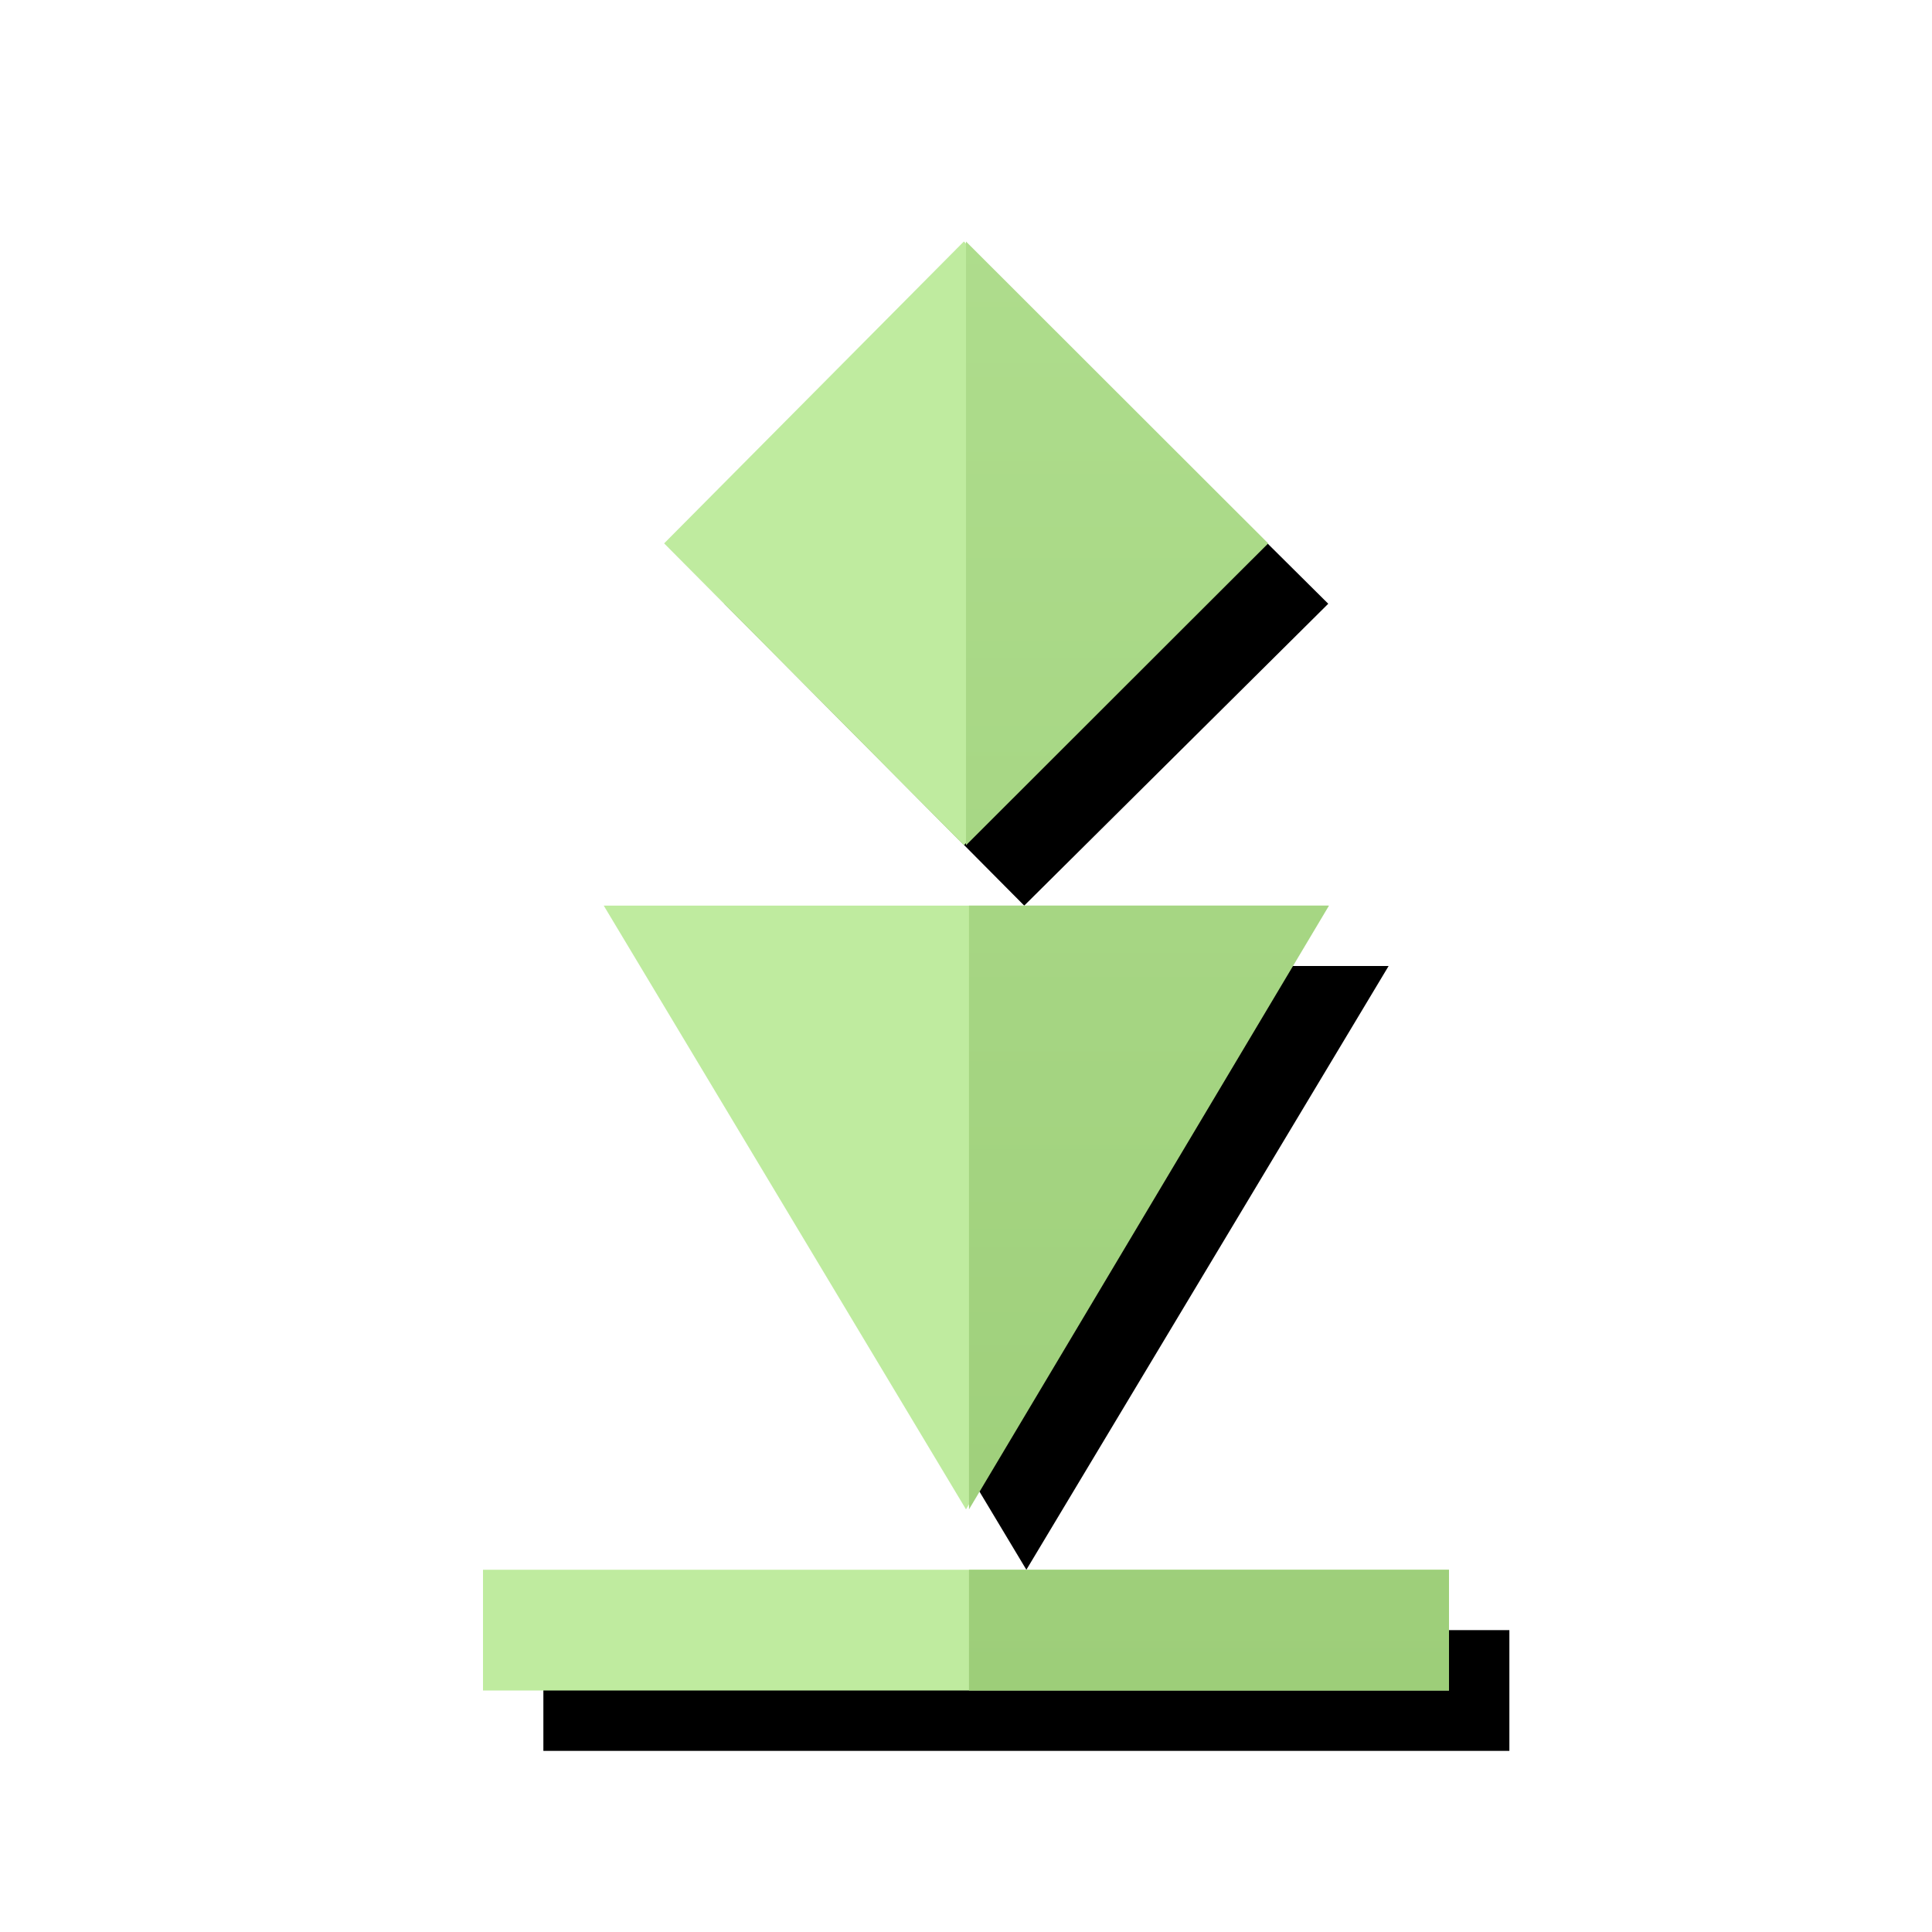 <?xml version="1.0" encoding="UTF-8"?>
<svg width="640px" height="640px" viewBox="0 0 640 640" version="1.1" xmlns="http://www.w3.org/2000/svg" xmlns:xlink="http://www.w3.org/1999/xlink">
    <!-- Generator: Sketch 46.2 (44496) - http://www.bohemiancoding.com/sketch -->
    <title>32</title>
    <desc>Created with Sketch.</desc>
    <defs>
        <rect id="path-1" x="0" y="440" width="320" height="40"></rect>
        <filter x="-4.7%" y="-37.5%" width="118.8%" height="250.0%" filterUnits="objectBoundingBox" id="filter-2">
            <feOffset dx="20" dy="20" in="SourceAlpha" result="shadowOffsetOuter1"></feOffset>
            <feGaussianBlur stdDeviation="5" in="shadowOffsetOuter1" result="shadowBlurOuter1"></feGaussianBlur>
            <feColorMatrix values="0 0 0 0 0   0 0 0 0 0   0 0 0 0 0  0 0 0 0.25 0" type="matrix" in="shadowBlurOuter1"></feColorMatrix>
        </filter>
        <polygon id="path-3" points="159.29 0 60 100.001 159.29 200 260 100.001"></polygon>
        <filter x="-7.5%" y="-7.5%" width="130.0%" height="130.0%" filterUnits="objectBoundingBox" id="filter-4">
            <feOffset dx="20" dy="20" in="SourceAlpha" result="shadowOffsetOuter1"></feOffset>
            <feGaussianBlur stdDeviation="5" in="shadowOffsetOuter1" result="shadowBlurOuter1"></feGaussianBlur>
            <feColorMatrix values="0 0 0 0 0   0 0 0 0 0   0 0 0 0 0  0 0 0 0.25 0" type="matrix" in="shadowBlurOuter1"></feColorMatrix>
        </filter>
        <polygon id="path-5" points="40 220 280 220 160 420"></polygon>
        <filter x="-6.2%" y="-7.5%" width="125.0%" height="130.0%" filterUnits="objectBoundingBox" id="filter-6">
            <feOffset dx="20" dy="20" in="SourceAlpha" result="shadowOffsetOuter1"></feOffset>
            <feGaussianBlur stdDeviation="5" in="shadowOffsetOuter1" result="shadowBlurOuter1"></feGaussianBlur>
            <feColorMatrix values="0 0 0 0 0   0 0 0 0 0   0 0 0 0 0  0 0 0 0.25 0" type="matrix" in="shadowBlurOuter1"></feColorMatrix>
        </filter>
        <linearGradient x1="0%" y1="100%" x2="0%" y2="-96.94%" id="linearGradient-7">
            <stop stop-color="#9DCE79" offset="0%"></stop>
            <stop stop-color="#BFEB9F" offset="100%"></stop>
        </linearGradient>
    </defs>
    <g id="Page-1" stroke="none" stroke-width="1" fill="none" fill-rule="evenodd">
        <g id="32">
            <g id="Group" transform="translate(160, 80)">
                <g id="Rectangle-4">
                    <use fill="black" fill-opacity="1" filter="url(#filter-2)" xlink:href="#path-1"></use>
                    <use fill="#BFEB9F" fill-rule="evenodd" xlink:href="#path-1"></use>
                </g>
                <g id="Path-19">
                    <use fill="black" fill-opacity="1" filter="url(#filter-4)" xlink:href="#path-3"></use>
                    <use fill="#BFEB9F" fill-rule="evenodd" xlink:href="#path-3"></use>
                </g>
                <g id="Path-20">
                    <use fill="black" fill-opacity="1" filter="url(#filter-6)" xlink:href="#path-5"></use>
                    <use fill="#BFEB9F" fill-rule="evenodd" xlink:href="#path-5"></use>
                </g>
            </g>
            <path d="M320.994,520 L480,520 L480,560 L320.994,560 L320.994,520 Z M320,80 L420.085,180.001 L320,280 L320,80 Z M320.994,300 L440.248,300 L320.994,500 L320.994,300 Z" id="Combined-Shape" fill="url(#linearGradient-7)"></path>
        </g>
    </g>
</svg>
